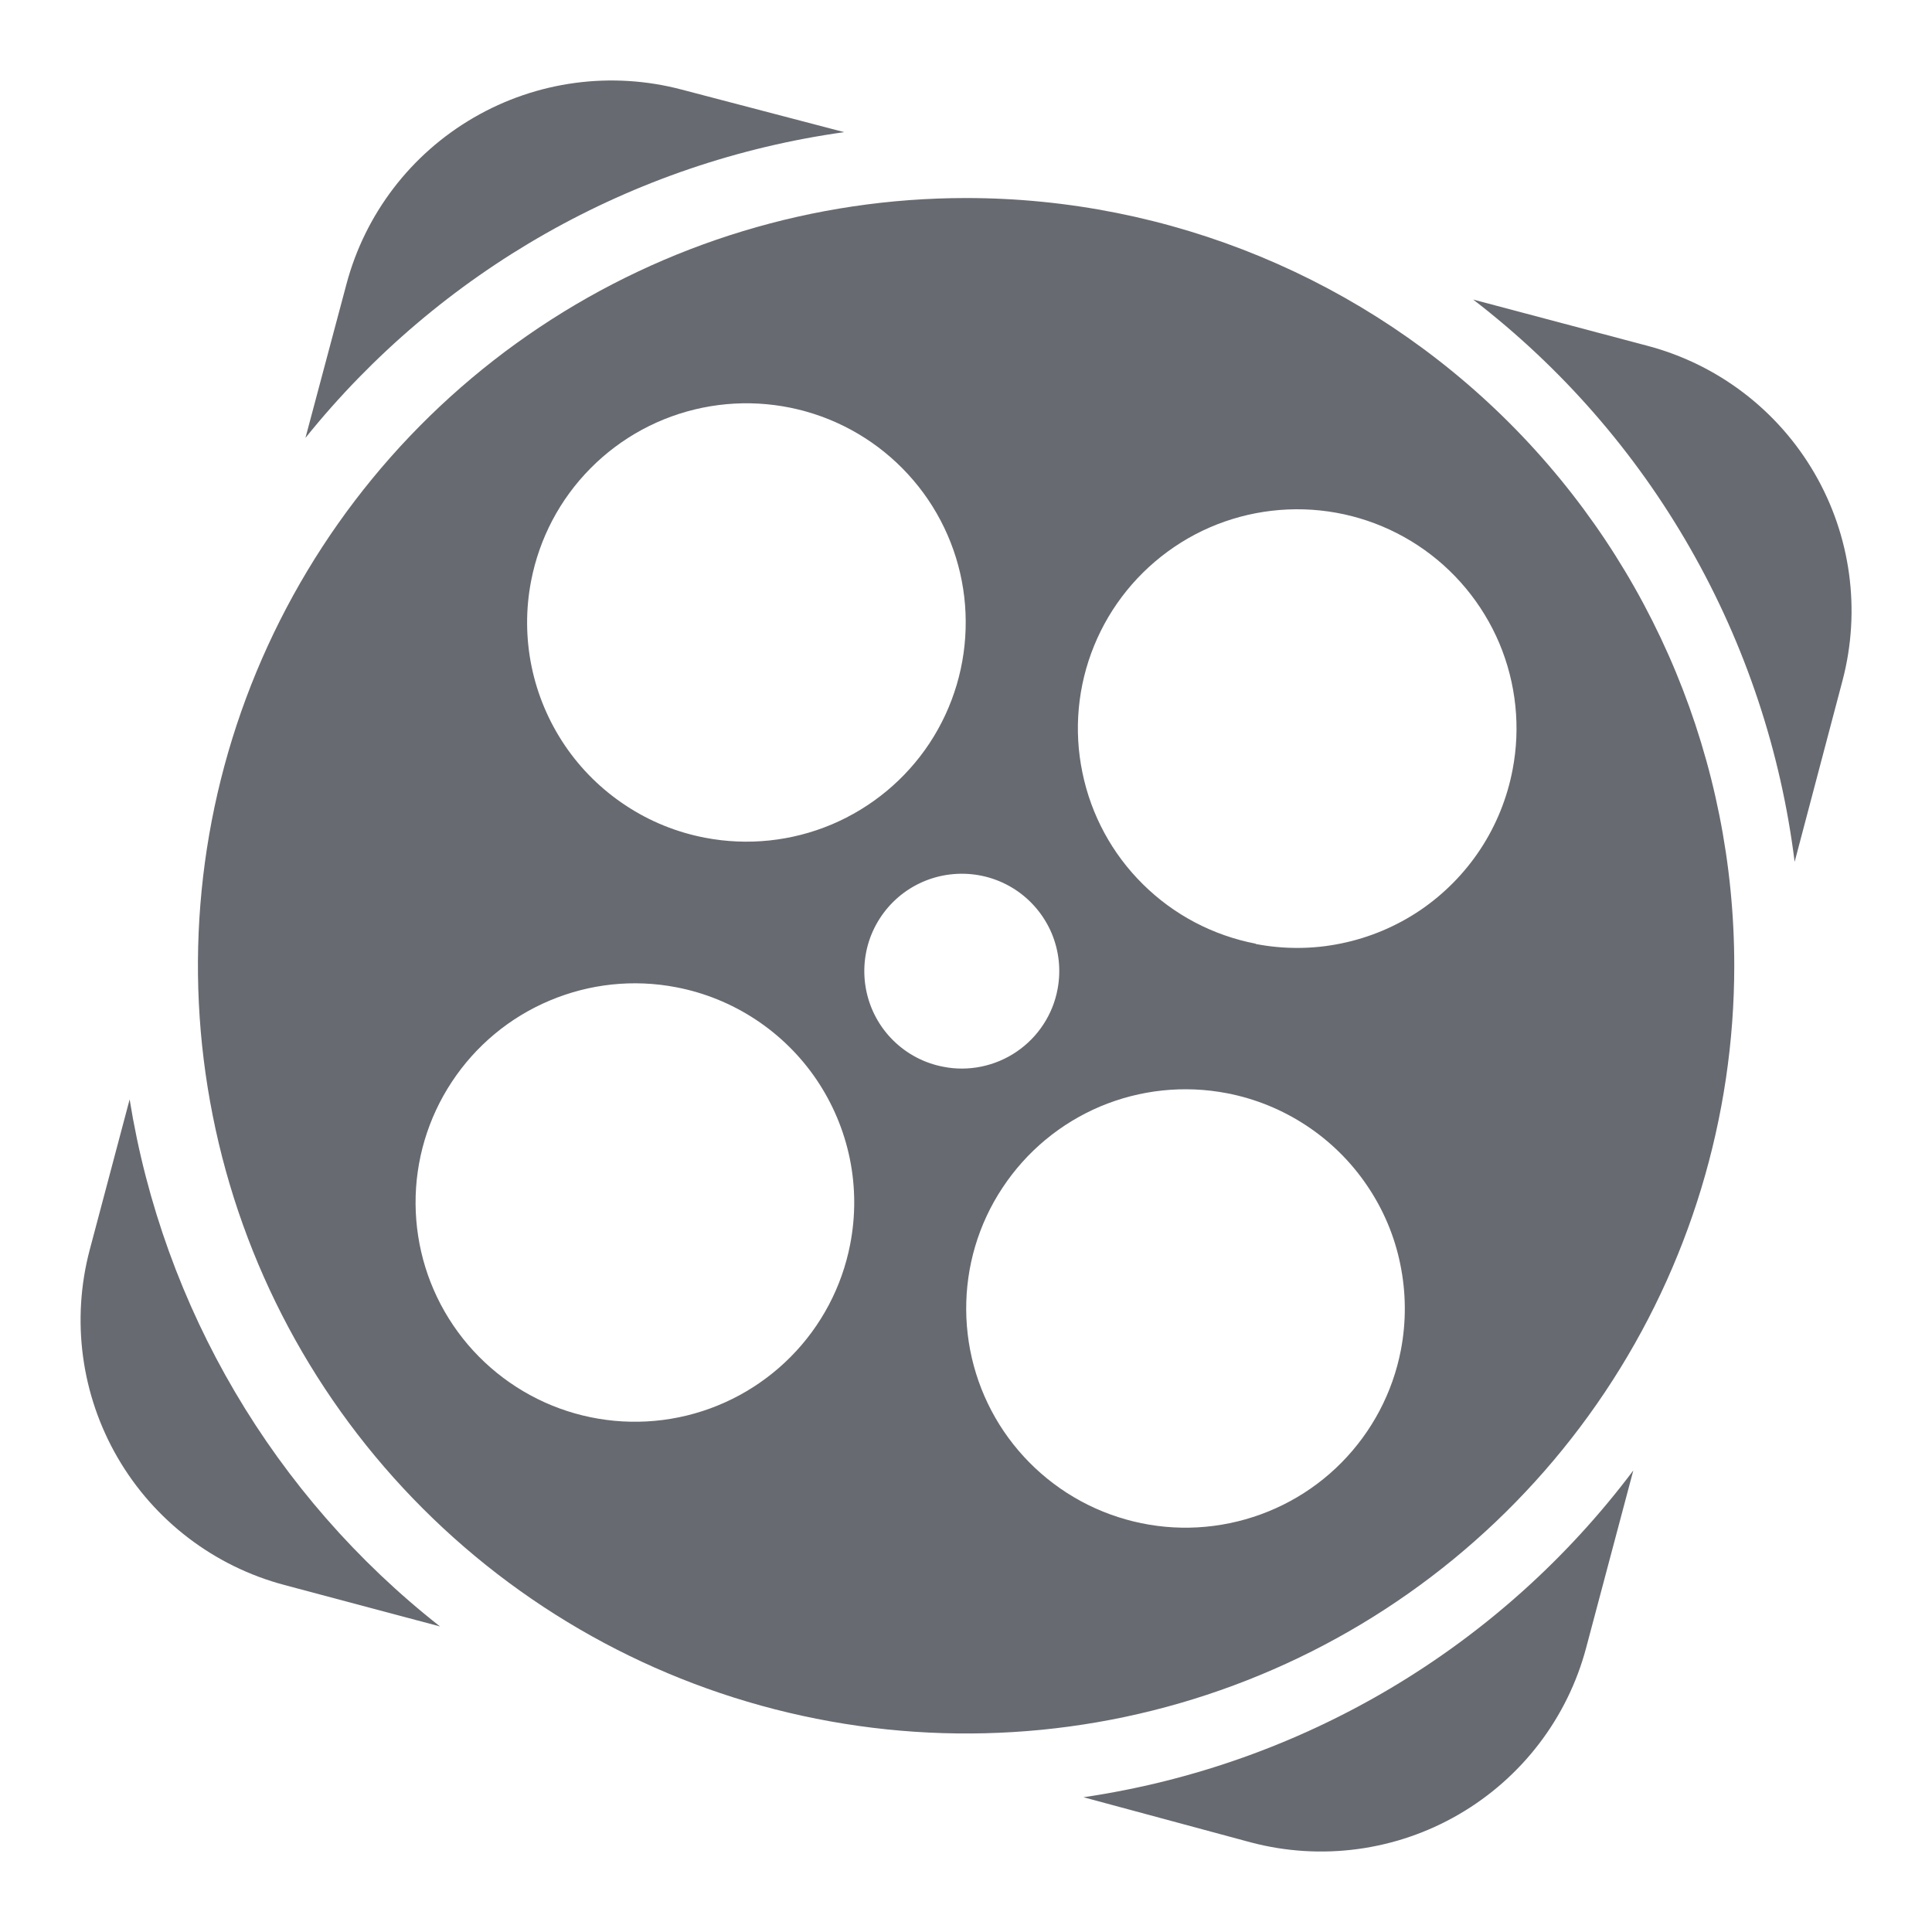 <svg xmlns:xlink="http://www.w3.org/1999/xlink" width="1.25" height="1.25" viewBox="0 0 20 20" fill="none" xmlns="http://www.w3.org/2000/svg"><path d="M8.739 1.368L7.059 0.928C6.331 0.735 5.556 0.839 4.905 1.217C4.254 1.594 3.779 2.215 3.586 2.943L3.162 4.533C4.55 2.807 6.544 1.674 8.739 1.368Z" fill="#676A70"></path><path d="M1.342 11.381L0.929 12.937C0.736 13.665 0.84 14.439 1.218 15.09C1.596 15.741 2.217 16.215 2.945 16.408L4.555 16.837C2.836 15.487 1.689 13.539 1.342 11.381Z" fill="#676A70"></path><path d="M17.059 3.581L15.25 3.101C16.163 3.803 16.927 4.678 17.498 5.678C18.069 6.677 18.436 7.78 18.578 8.922L19.074 7.044C19.265 6.318 19.16 5.545 18.782 4.896C18.404 4.247 17.785 3.774 17.059 3.581Z" fill="#676A70"></path><path d="M11.216 18.605L12.947 19.072C13.675 19.265 14.45 19.161 15.101 18.783C15.752 18.405 16.227 17.785 16.42 17.057L16.908 15.222C15.531 17.056 13.485 18.271 11.216 18.605Z" fill="#676A70"></path><path d="M10.001 2.05C8.428 2.05 6.891 2.516 5.583 3.389C4.275 4.262 3.256 5.504 2.654 6.956C2.052 8.408 1.895 10.006 2.202 11.548C2.508 13.09 3.266 14.506 4.378 15.617C5.49 16.729 6.907 17.486 8.45 17.792C9.992 18.099 11.591 17.942 13.044 17.34C14.497 16.739 15.739 15.72 16.613 14.413C17.487 13.106 17.953 11.569 17.953 9.997C17.953 7.889 17.115 5.868 15.624 4.377C14.133 2.887 12.11 2.05 10.001 2.05ZM5.498 6.014C5.583 5.573 5.796 5.168 6.112 4.849C6.428 4.529 6.831 4.311 7.271 4.221C7.711 4.131 8.167 4.173 8.583 4.342C8.999 4.511 9.355 4.8 9.607 5.171C9.859 5.543 9.995 5.981 9.997 6.43C10 6.878 9.87 7.318 9.623 7.693C9.376 8.067 9.023 8.36 8.609 8.535C8.195 8.709 7.739 8.757 7.298 8.672C7.005 8.616 6.726 8.503 6.477 8.338C6.228 8.174 6.014 7.963 5.847 7.716C5.68 7.469 5.563 7.192 5.503 6.9C5.443 6.608 5.441 6.307 5.498 6.014ZM8.801 12.881C8.716 13.321 8.502 13.726 8.186 14.045C7.87 14.364 7.467 14.582 7.027 14.672C6.587 14.762 6.13 14.719 5.715 14.55C5.299 14.38 4.943 14.091 4.692 13.72C4.44 13.348 4.305 12.911 4.302 12.462C4.299 12.013 4.43 11.574 4.677 11.2C4.924 10.825 5.276 10.532 5.69 10.358C6.104 10.183 6.56 10.135 7 10.22C7.294 10.276 7.573 10.39 7.822 10.554C8.071 10.718 8.286 10.93 8.453 11.177C8.62 11.424 8.737 11.702 8.797 11.994C8.857 12.287 8.858 12.588 8.801 12.881ZM9.765 11.043C9.569 11.006 9.389 10.911 9.247 10.771C9.105 10.631 9.008 10.452 8.968 10.257C8.928 10.062 8.946 9.859 9.021 9.674C9.096 9.49 9.224 9.331 9.389 9.219C9.554 9.107 9.748 9.047 9.947 9.045C10.147 9.043 10.342 9.1 10.509 9.209C10.676 9.318 10.806 9.474 10.885 9.657C10.963 9.841 10.985 10.043 10.948 10.239C10.924 10.369 10.874 10.494 10.801 10.605C10.728 10.717 10.634 10.812 10.524 10.887C10.414 10.962 10.29 11.014 10.16 11.041C10.03 11.068 9.895 11.069 9.765 11.043ZM14.502 13.975C14.417 14.416 14.203 14.821 13.887 15.141C13.572 15.46 13.168 15.678 12.729 15.768C12.289 15.859 11.832 15.816 11.416 15.647C11 15.478 10.644 15.189 10.392 14.818C10.14 14.446 10.005 14.008 10.002 13.56C9.999 13.111 10.129 12.671 10.377 12.297C10.624 11.922 10.976 11.629 11.39 11.454C11.804 11.28 12.26 11.232 12.701 11.317C12.994 11.373 13.273 11.487 13.522 11.651C13.771 11.815 13.985 12.026 14.152 12.273C14.32 12.52 14.437 12.797 14.496 13.089C14.556 13.382 14.558 13.682 14.502 13.975ZM12.999 9.769C12.558 9.684 12.152 9.471 11.833 9.155C11.513 8.84 11.295 8.437 11.205 7.997C11.114 7.558 11.156 7.101 11.326 6.685C11.495 6.27 11.784 5.914 12.156 5.662C12.527 5.41 12.966 5.275 13.415 5.272C13.864 5.269 14.303 5.399 14.678 5.646C15.053 5.893 15.346 6.246 15.521 6.659C15.695 7.073 15.743 7.529 15.658 7.969C15.602 8.262 15.489 8.542 15.325 8.791C15.161 9.04 14.95 9.254 14.703 9.422C14.456 9.589 14.178 9.706 13.886 9.766C13.593 9.827 13.292 9.828 12.999 9.772V9.769Z" fill="#676A70"></path></svg>